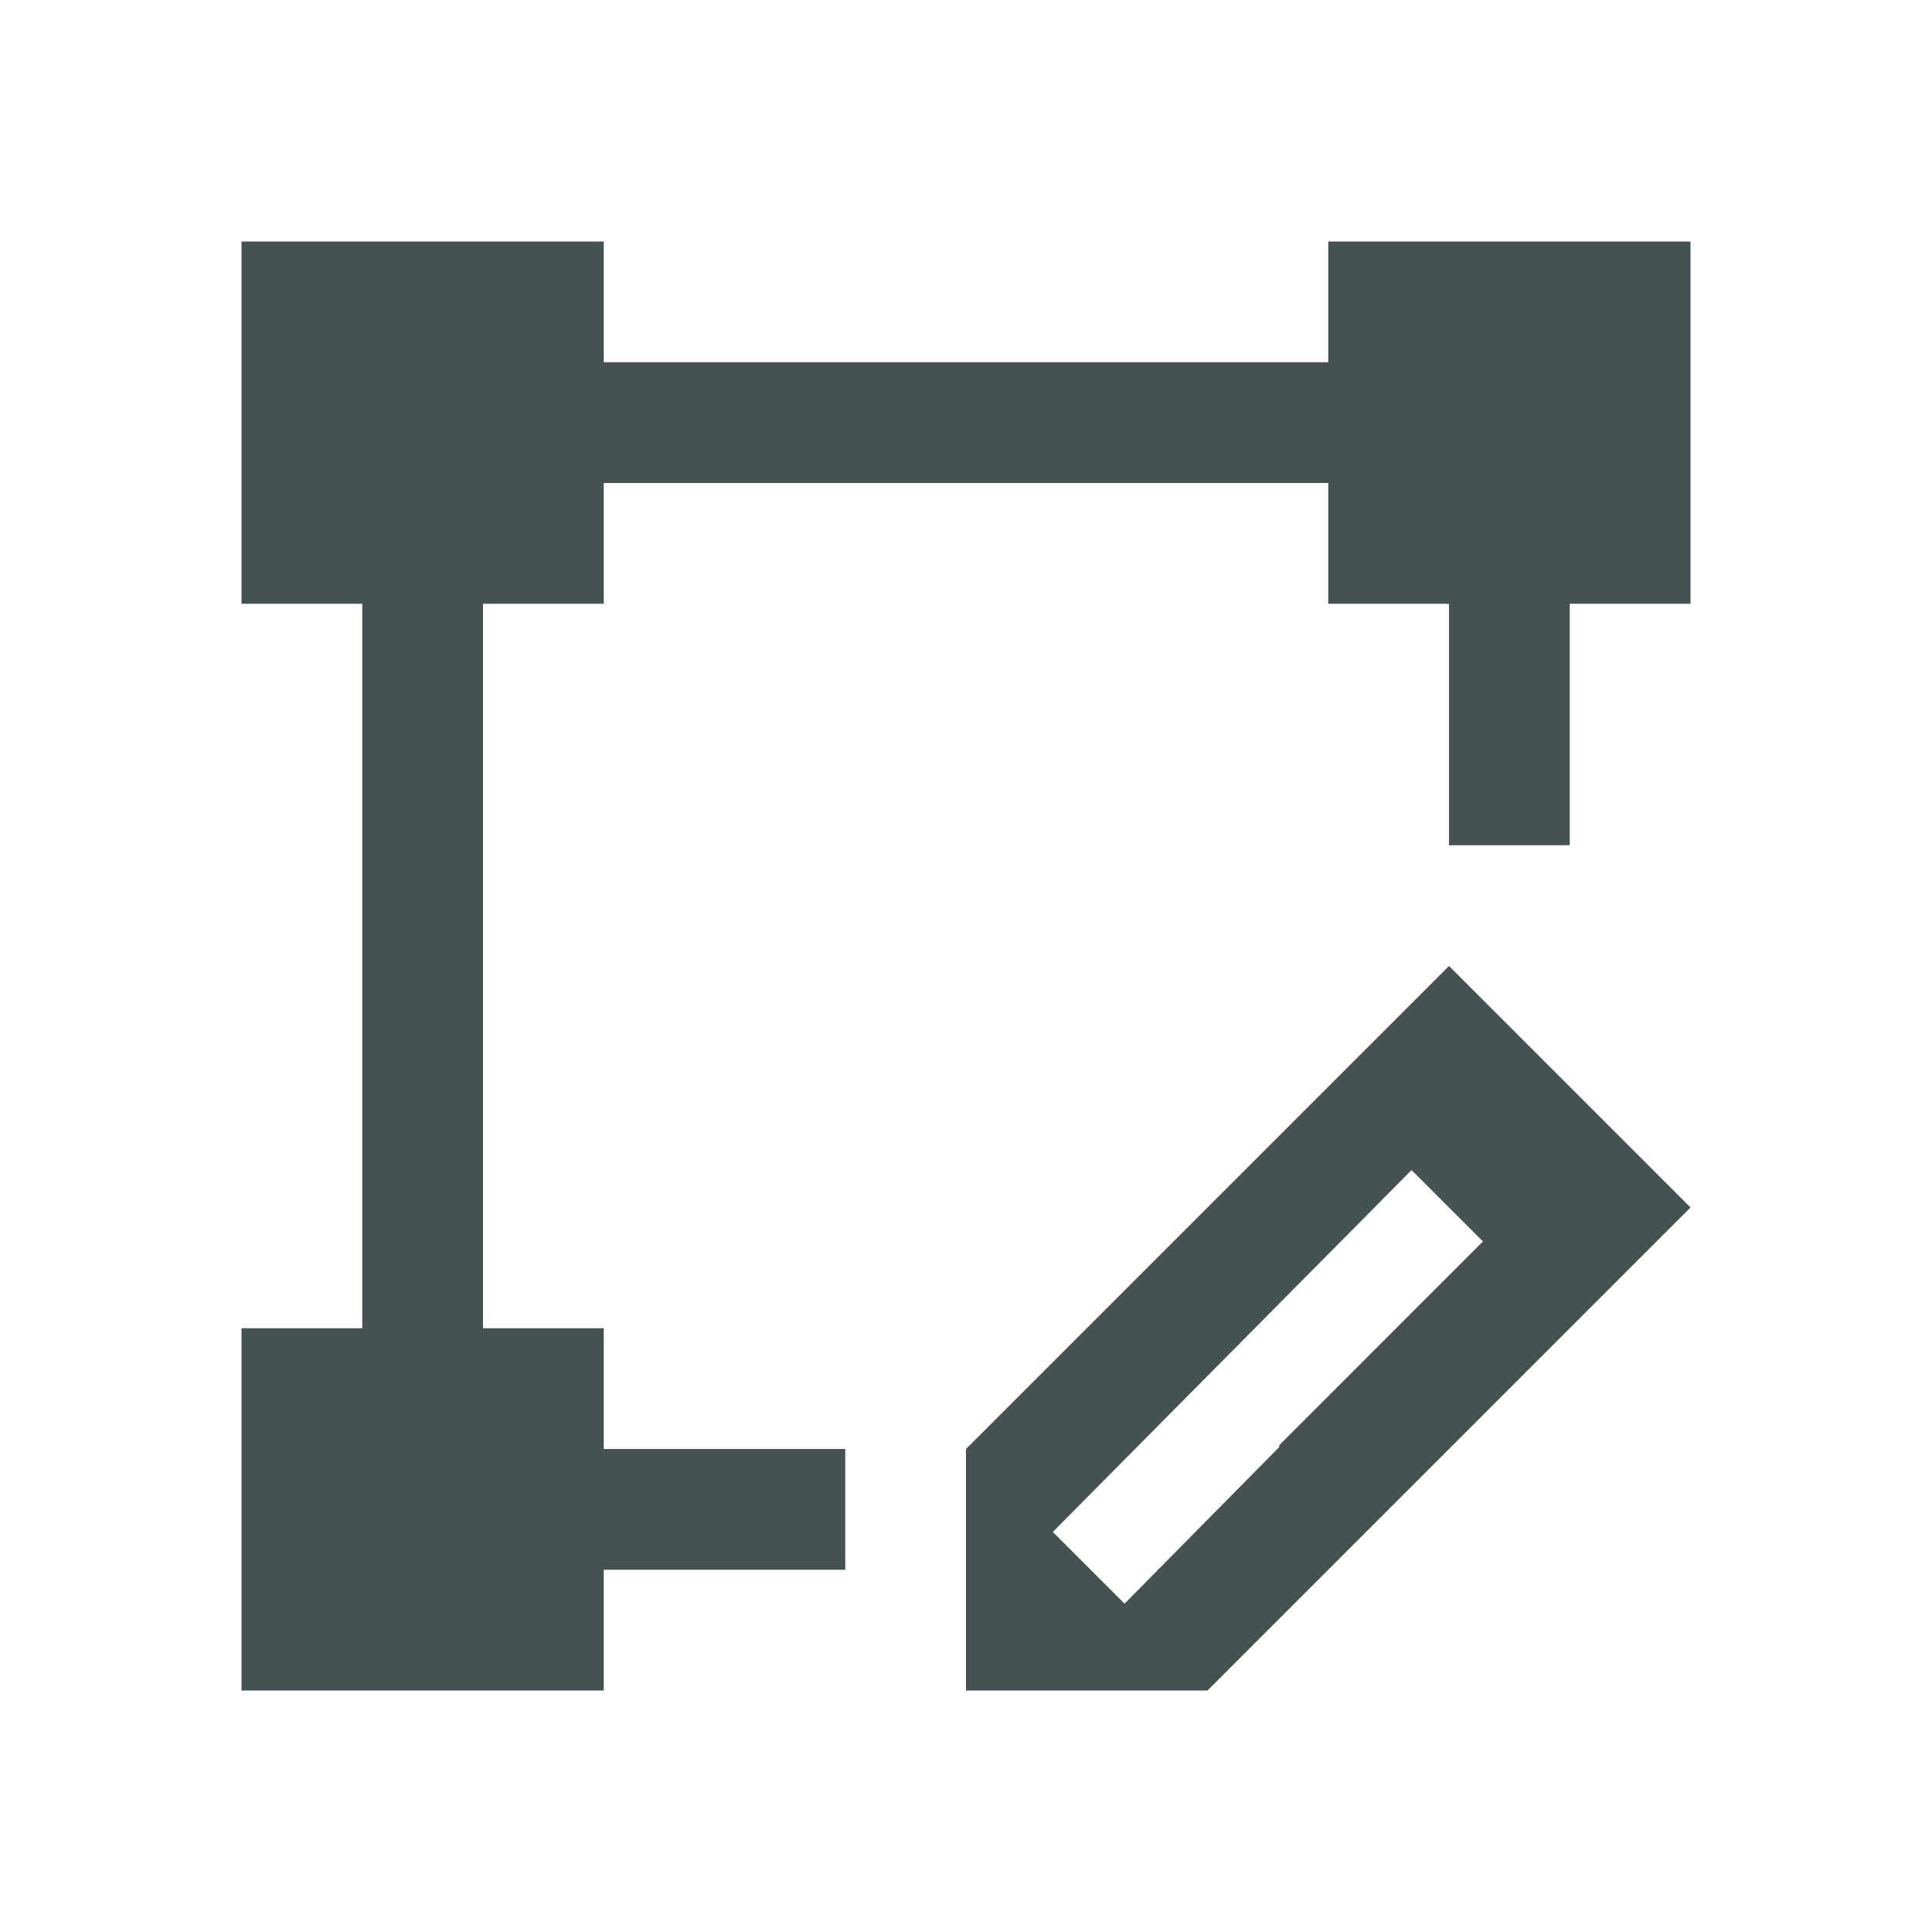 <svg xmlns="http://www.w3.org/2000/svg" viewBox="0 0 16 16"><path d="M2 2v3h1v6H2v3h3v-1h2v-1H5v-1H4V5h1V4h6v1h1v2h1V5h1V2h-3v1H5V2zm10 6-1 1-1 1-2 2v2h2l1-1 1-1 1-1 1-1zm-.31 1.69.591.591-1.687 1.688v.015l-1.281 1.297-.594-.594z" style="color:#465153;fill:currentColor;fill-opacity:1;stroke:none"/></svg>